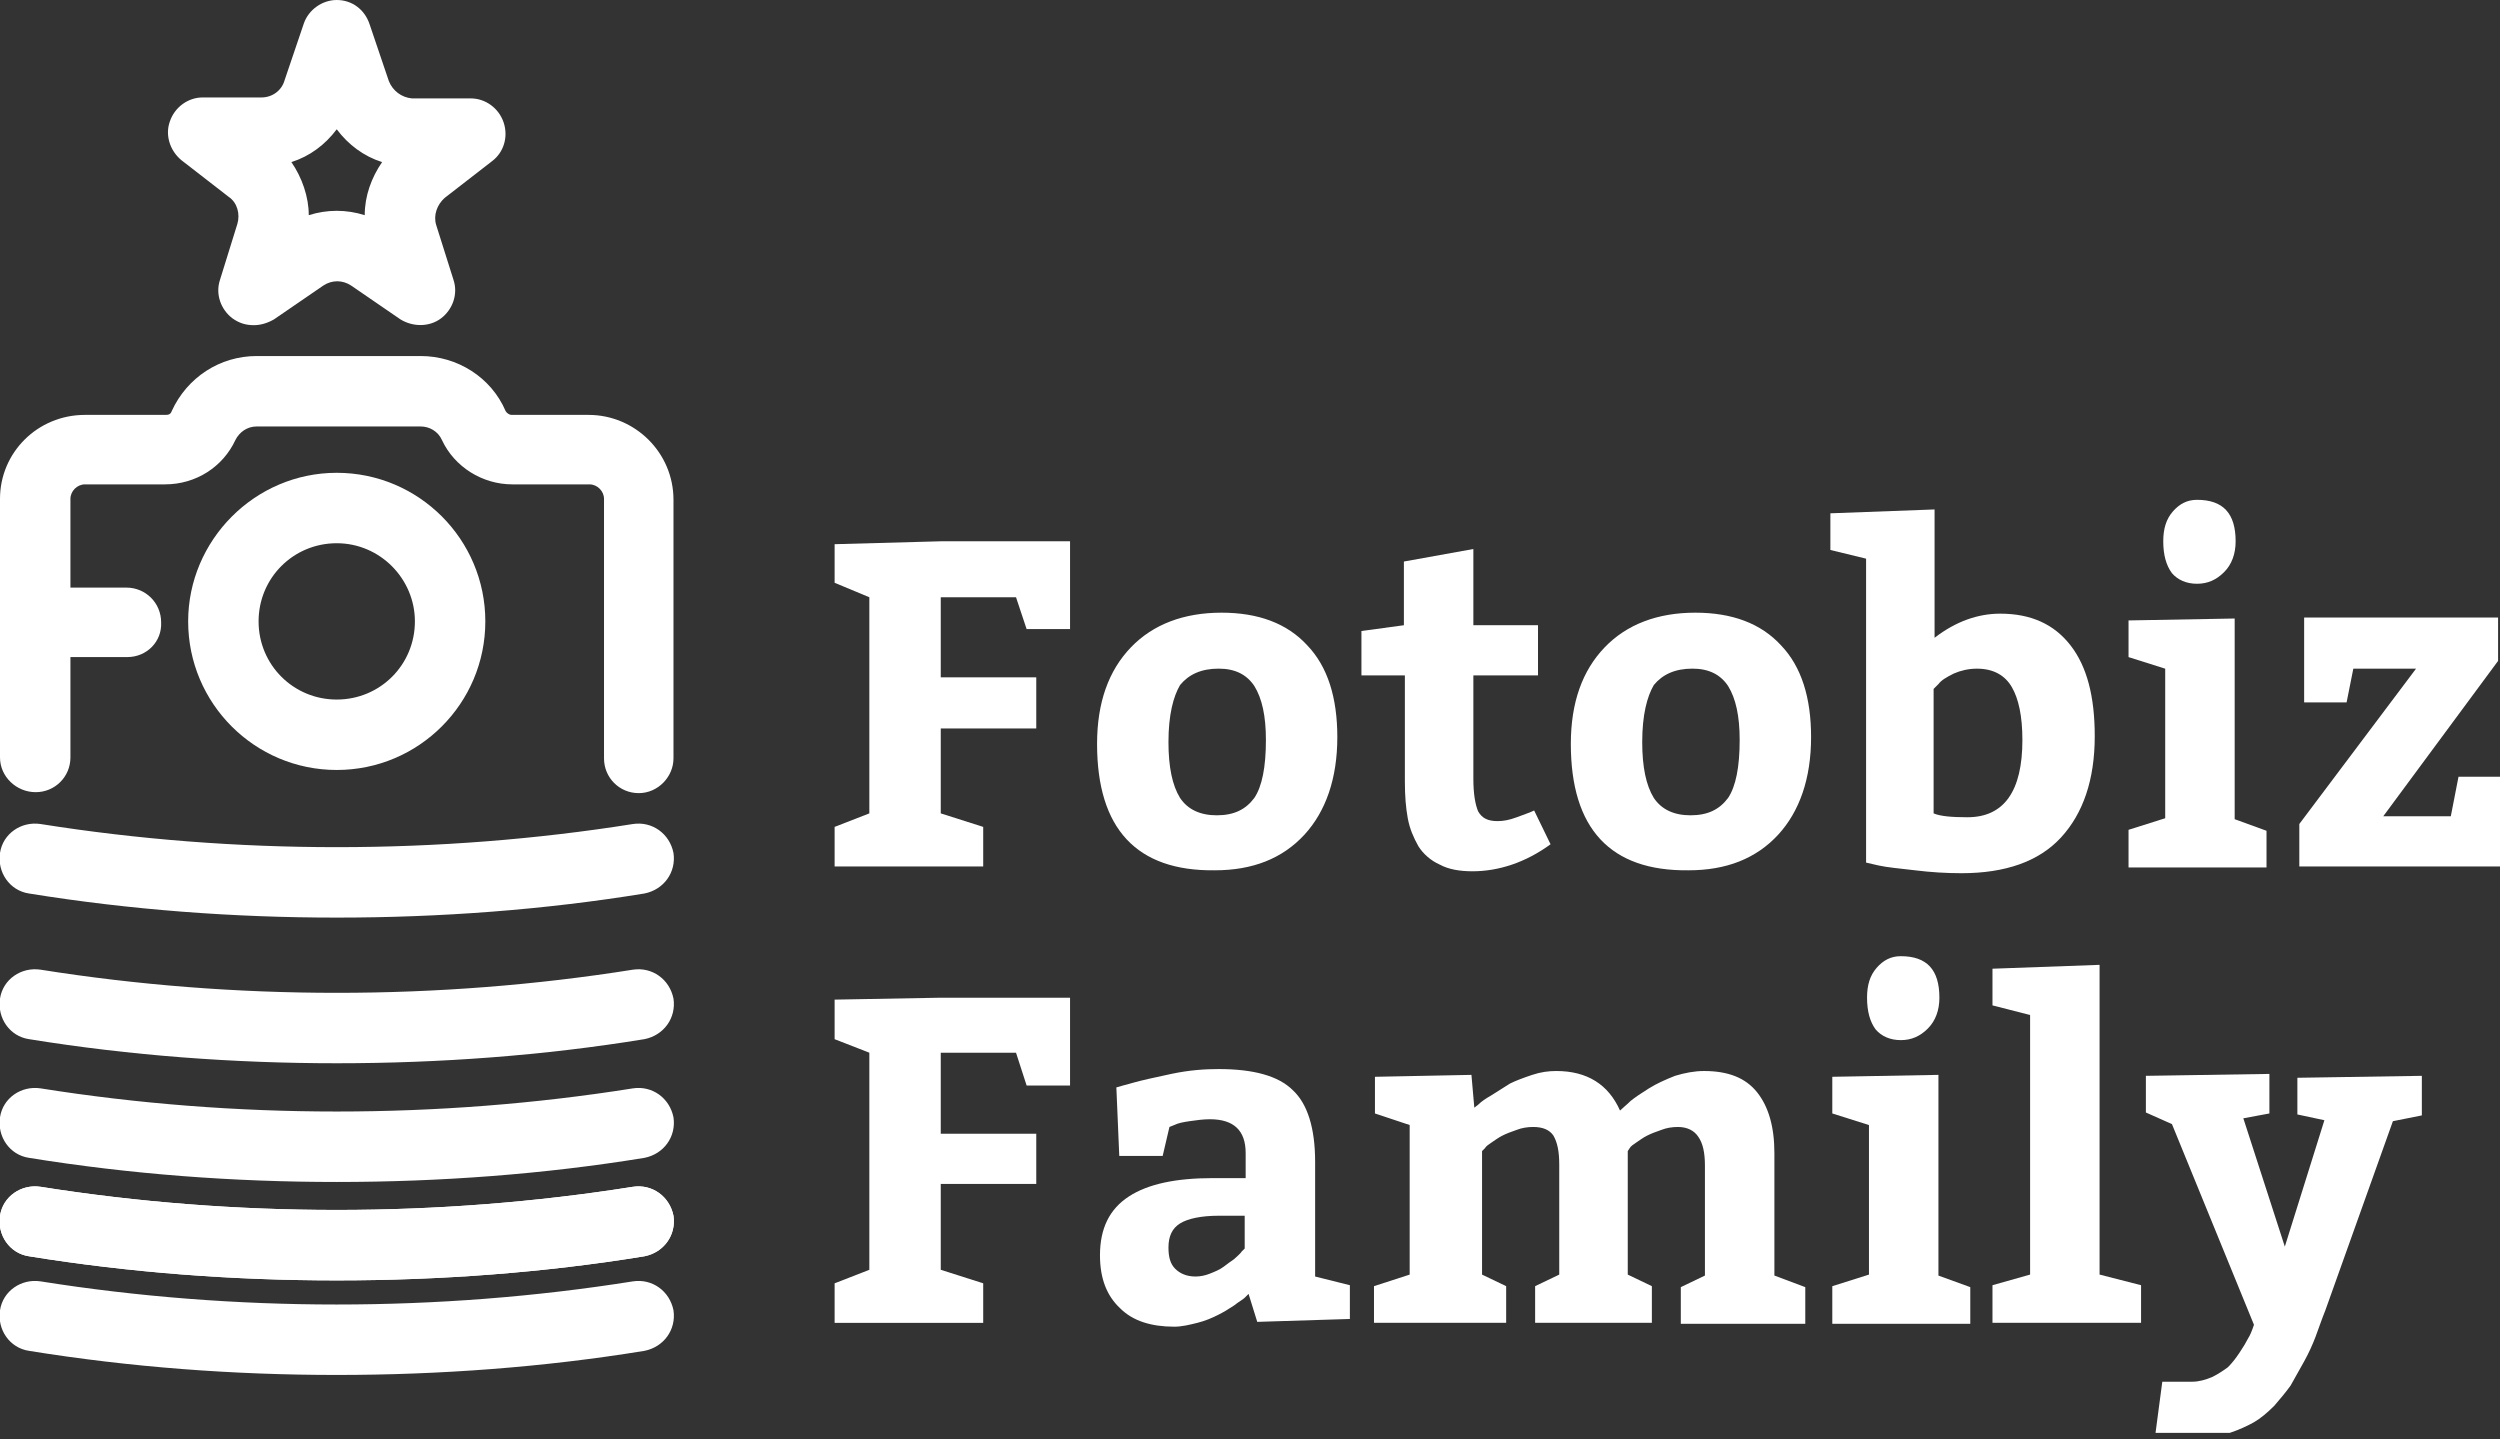 <?xml version="1.0" encoding="UTF-8" standalone="no"?>
<svg
   xmlns:dc="http://purl.org/dc/elements/1.1/"
   xmlns:cc="http://creativecommons.org/ns#"
   xmlns:rdf="http://www.w3.org/1999/02/22-rdf-syntax-ns#"
   xmlns:svg="http://www.w3.org/2000/svg"
   xmlns="http://www.w3.org/2000/svg"
   xmlns:sodipodi="http://sodipodi.sourceforge.net/DTD/sodipodi-0.dtd"
   xmlns:inkscape="http://www.inkscape.org/namespaces/inkscape"
   width="99"
   height="57"
   viewBox="0 0 99 57"
   fill="none"
   version="1.1"
   id="svg55"
   sodipodi:docname="logo.svg"
   inkscape:version="1.0.2 (e86c870879, 2021-01-15, custom)">
  <rect x="0" y="0" width="99" height="57" fill="#333333" stroke="none"/>
  <sodipodi:namedview
     pagecolor="#ffffff"
     bordercolor="#666666"
     borderopacity="1"
     objecttolerance="10"
     gridtolerance="10"
     guidetolerance="10"
     inkscape:pageopacity="0"
     inkscape:pageshadow="2"
     inkscape:window-width="1366"
     inkscape:window-height="705"
     id="namedview57"
     showgrid="false"
     inkscape:zoom="1.8981174"
     inkscape:cx="33.585661"
     inkscape:cy="-6.9745193"
     inkscape:window-x="-8"
     inkscape:window-y="-8"
     inkscape:window-maximized="1"
     inkscape:current-layer="g48" />
  <g
     clip-path="url(#clip0)"
     id="g48">
    <path
       d="M10.049 12.877C9.743 12.877 9.476 12.8 9.209 12.609C8.75 12.265 8.521 11.654 8.712 11.081L9.4 8.865C9.514 8.482 9.4 8.024 9.056 7.795L7.183 6.343C6.725 5.961 6.534 5.349 6.725 4.814C6.916 4.241 7.451 3.859 8.024 3.859H10.355C10.775 3.859 11.157 3.592 11.272 3.171L12.036 0.917C12.227 0.382 12.762 0 13.335 0C13.946 0 14.443 0.382 14.634 0.955L15.398 3.21C15.551 3.592 15.895 3.859 16.315 3.897H18.646C19.219 3.897 19.754 4.279 19.945 4.853C20.136 5.426 19.945 6.037 19.487 6.381L17.614 7.833C17.309 8.1 17.156 8.521 17.271 8.903L17.958 11.081C18.149 11.654 17.92 12.265 17.462 12.609C17.003 12.953 16.354 12.953 15.857 12.647L13.908 11.31C13.564 11.081 13.144 11.081 12.8 11.31L10.851 12.647C10.584 12.8 10.317 12.877 10.049 12.877ZM11.539 6.419C11.96 7.03 12.227 7.795 12.227 8.521C12.953 8.291 13.717 8.291 14.443 8.521C14.443 7.756 14.711 7.03 15.131 6.419C14.405 6.19 13.794 5.731 13.335 5.12C12.877 5.731 12.265 6.19 11.539 6.419Z"
       fill="#1C1C1C"
       id="path2"
       style="fill:#ffffff" />
    <path
       d="M25.294 31.408C24.53 31.408 23.919 30.797 23.919 30.032V19.754C23.919 19.448 23.651 19.181 23.346 19.181H20.289C19.105 19.181 17.997 18.493 17.5 17.423C17.347 17.079 17.003 16.888 16.659 16.888H10.164C9.782 16.888 9.476 17.118 9.323 17.423C8.826 18.493 7.756 19.181 6.534 19.181H3.362C3.057 19.181 2.789 19.448 2.789 19.754V29.994C2.789 30.758 2.178 31.37 1.414 31.37C0.65 31.37 0 30.758 0 29.994V19.754C0 17.92 1.49 16.43 3.362 16.43H6.572C6.687 16.43 6.763 16.392 6.801 16.277C7.413 14.94 8.712 14.099 10.164 14.099H16.659C18.111 14.099 19.448 14.94 20.022 16.277C20.06 16.354 20.174 16.43 20.251 16.43H23.308C25.142 16.43 26.67 17.92 26.67 19.792V30.032C26.67 30.758 26.059 31.408 25.294 31.408Z"
       fill="#1C1C1C"
       id="path4"
       style="fill:#ffffff" />
    <path
       d="M13.335 30.491C10.087 30.491 7.451 27.855 7.451 24.607C7.451 21.397 10.087 18.723 13.335 18.723C16.583 18.723 19.219 21.359 19.219 24.607C19.219 27.855 16.583 30.491 13.335 30.491ZM13.335 21.512C11.616 21.512 10.24 22.887 10.24 24.607C10.24 26.326 11.616 27.702 13.335 27.702C15.054 27.702 16.43 26.326 16.43 24.607C16.43 22.926 15.054 21.512 13.335 21.512Z"
       fill="#1C1C1C"
       id="path6"
       style="fill:#ffffff" />
    <path
       d="M5.044 26.02H1.376C0.611 26.02 0 25.409 0 24.645C0 23.88 0.611 23.269 1.376 23.269H5.005C5.77 23.269 6.381 23.88 6.381 24.645C6.419 25.409 5.808 26.02 5.044 26.02Z"
       fill="#1C1C1C"
       id="path8"
       style="fill:#ffffff" />
    <path
       d="M13.335 36.337C9.246 36.337 5.158 36.031 1.146 35.382C0.382 35.267 -0.115 34.541 -0 33.777C0.114 33.013 0.84 32.516 1.605 32.631C9.285 33.853 17.385 33.853 25.065 32.631C25.829 32.516 26.517 33.013 26.67 33.777C26.784 34.541 26.288 35.229 25.523 35.382C21.55 36.031 17.423 36.337 13.335 36.337Z"
       fill="#1C1C1C"
       id="path10"
       style="fill:#ffffff" />
    <path
       d="M13.335 42.105C9.246 42.105 5.158 41.8 1.146 41.15C0.382 41.036 -0.115 40.31 -0 39.545C0.114 38.781 0.84 38.285 1.605 38.399C9.285 39.622 17.385 39.622 25.065 38.399C25.829 38.285 26.517 38.781 26.67 39.545C26.784 40.31 26.288 40.997 25.523 41.15C21.55 41.8 17.423 42.105 13.335 42.105Z"
       fill="#1C1C1C"
       id="path12"
       style="fill:#ffffff" />
    <path
       d="M13.335 46.806C9.246 46.806 5.158 46.5 1.146 45.85C0.382 45.736 -0.115 45.01 -0 44.246C0.114 43.481 0.84 42.985 1.605 43.099C9.285 44.322 17.385 44.322 25.065 43.099C25.829 42.985 26.517 43.481 26.67 44.246C26.784 45.01 26.288 45.698 25.523 45.85C21.55 46.5 17.423 46.806 13.335 46.806Z"
       fill="#1C1C1C"
       id="path14"
       style="fill:#ffffff" />
    <path
       d="M13.335 50.704C9.246 50.704 5.158 50.398 1.146 49.748C0.382 49.634 -0.115 48.908 -0 48.144C0.114 47.38 0.84 46.883 1.605 46.997C9.285 48.22 17.385 48.22 25.065 46.997C25.829 46.883 26.517 47.38 26.67 48.144C26.784 48.908 26.288 49.596 25.523 49.748C21.55 50.398 17.423 50.704 13.335 50.704Z"
       fill="#1C1C1C"
       id="path16"
       style="fill:#ffffff" />
    <path
       d="M13.335 50.704C9.246 50.704 5.158 50.398 1.146 49.748C0.382 49.634 -0.115 48.908 -0 48.144C0.114 47.38 0.84 46.883 1.605 46.997C9.285 48.22 17.385 48.22 25.065 46.997C25.829 46.883 26.517 47.38 26.67 48.144C26.784 48.908 26.288 49.596 25.523 49.748C21.55 50.398 17.423 50.704 13.335 50.704Z"
       fill="#1C1C1C"
       id="path18"
       style="fill:#ffffff" />
    <path
       d="M13.335 54.448C9.246 54.448 5.158 54.142 1.146 53.493C0.382 53.378 -0.115 52.652 -0 51.888C0.114 51.124 0.84 50.627 1.605 50.742C9.285 51.964 17.385 51.964 25.065 50.742C25.829 50.627 26.517 51.124 26.67 51.888C26.784 52.652 26.288 53.34 25.523 53.493C21.55 54.142 17.423 54.448 13.335 54.448Z"
       fill="#1C1C1C"
       id="path20"
       style="fill:#ffffff" />
    <path
       d="M33.051 34.312V32.745L34.426 32.21V23.651L33.051 23.078V21.55L37.254 21.435H42.374V24.912H40.654L40.234 23.651H37.254V26.823H41.036V28.848H37.254V32.21L38.935 32.745V34.312H33.051Z"
       fill="#1C1C1C"
       id="path22"
       style="fill:#ffffff" />
    <path
       d="M43.444 29.459C43.444 27.816 43.902 26.555 44.781 25.638C45.66 24.721 46.883 24.262 48.373 24.262C49.825 24.262 50.971 24.683 51.773 25.561C52.576 26.402 52.958 27.625 52.958 29.191C52.958 30.834 52.499 32.133 51.659 33.05C50.78 34.005 49.596 34.464 48.105 34.464C45.01 34.502 43.444 32.821 43.444 29.459ZM46.271 29.382C46.271 30.376 46.424 31.102 46.73 31.598C47.035 32.057 47.532 32.286 48.182 32.286C48.87 32.286 49.328 32.057 49.672 31.598C49.978 31.14 50.13 30.376 50.13 29.306C50.13 28.351 49.978 27.663 49.672 27.166C49.366 26.708 48.908 26.478 48.258 26.478C47.57 26.478 47.074 26.708 46.73 27.128C46.462 27.586 46.271 28.312 46.271 29.382Z"
       fill="#1C1C1C"
       id="path24"
       style="fill:#ffffff" />
    <path
       d="M53.913 26.746V24.988L55.594 24.759V22.237L58.345 21.741V24.759H60.905V26.746H58.345V30.834C58.345 31.446 58.422 31.866 58.536 32.134C58.689 32.401 58.919 32.516 59.301 32.516C59.53 32.516 59.759 32.477 60.065 32.363C60.37 32.248 60.6 32.172 60.752 32.095L61.402 33.433C60.409 34.159 59.339 34.503 58.307 34.503C57.81 34.503 57.352 34.426 57.008 34.235C56.664 34.082 56.358 33.815 56.167 33.509C55.976 33.165 55.824 32.821 55.747 32.401C55.671 31.981 55.633 31.522 55.633 30.949V26.746H53.913Z"
       fill="#1C1C1C"
       id="path26"
       style="fill:#ffffff" />
    <path
       d="M62.205 29.459C62.205 27.816 62.663 26.555 63.542 25.638C64.421 24.721 65.643 24.262 67.134 24.262C68.585 24.262 69.732 24.683 70.534 25.561C71.337 26.402 71.719 27.625 71.719 29.191C71.719 30.834 71.26 32.133 70.42 33.05C69.541 34.005 68.356 34.464 66.866 34.464C63.771 34.502 62.205 32.821 62.205 29.459ZM65.032 29.382C65.032 30.376 65.185 31.102 65.491 31.598C65.796 32.057 66.293 32.286 66.942 32.286C67.63 32.286 68.089 32.057 68.433 31.598C68.738 31.14 68.891 30.376 68.891 29.306C68.891 28.351 68.738 27.663 68.433 27.166C68.127 26.708 67.668 26.478 67.019 26.478C66.331 26.478 65.835 26.708 65.491 27.128C65.223 27.586 65.032 28.312 65.032 29.382Z"
       fill="#1C1C1C"
       id="path28"
       style="fill:#ffffff" />
    <path
       d="M72.483 21.779V20.327L76.609 20.174V25.256C77.45 24.607 78.329 24.301 79.208 24.301C80.43 24.301 81.347 24.721 81.997 25.562C82.647 26.402 82.952 27.587 82.952 29.154C82.952 30.873 82.494 32.21 81.615 33.165C80.736 34.121 79.399 34.579 77.679 34.579C77.068 34.579 76.457 34.541 75.845 34.465C75.196 34.388 74.737 34.35 74.393 34.273L73.897 34.159V22.123L72.483 21.779ZM76.571 32.21C76.839 32.325 77.297 32.363 77.909 32.363C79.361 32.363 80.087 31.331 80.087 29.306C80.087 28.351 79.934 27.663 79.666 27.205C79.399 26.746 78.94 26.479 78.291 26.479C77.947 26.479 77.641 26.555 77.374 26.67C77.068 26.823 76.877 26.937 76.762 27.09L76.571 27.281V32.21Z"
       fill="#1C1C1C"
       id="path30"
       style="fill:#ffffff" />
    <path
       d="M84.29 34.312V32.861L85.742 32.402V26.48L84.29 26.021V24.569L88.493 24.493V32.44L89.754 32.899V34.351H84.29V34.312ZM85.665 21.436C85.665 20.939 85.78 20.557 86.047 20.252C86.315 19.946 86.62 19.793 87.002 19.793C88.034 19.793 88.531 20.328 88.531 21.436C88.531 21.933 88.378 22.353 88.072 22.659C87.767 22.964 87.423 23.117 87.002 23.117C86.582 23.117 86.238 22.964 86.009 22.697C85.78 22.391 85.665 21.971 85.665 21.436Z"
       fill="#1C1C1C"
       id="path32"
       style="fill:#ffffff" />
    <path
       d="M91.053 34.311V32.63L95.676 26.478H93.192L92.925 27.816H91.244V24.453H98.924V26.172L94.377 32.324H97.052L97.357 30.758H99V34.311H91.053Z"
       fill="#1C1C1C"
       id="path34"
       style="fill:#ffffff" />
    <path
       d="M33.051 52.385V50.819L34.426 50.284V41.687L33.051 41.152V39.585L37.254 39.509H42.374V42.986H40.654L40.234 41.687H37.254V44.896H41.036V46.883H37.254V50.284L38.935 50.819V52.385H33.051Z"
       fill="#1C1C1C"
       id="path36"
       style="fill:#ffffff" />
    <path
       d="M43.559 49.709C43.559 48.639 43.941 47.875 44.705 47.379C45.469 46.882 46.577 46.653 48.029 46.653H49.328V45.659C49.328 44.78 48.87 44.322 47.914 44.322C47.647 44.322 47.38 44.36 47.112 44.398C46.845 44.437 46.654 44.475 46.501 44.551L46.31 44.627L46.042 45.774H44.323L44.208 43.061C44.361 43.023 44.59 42.946 44.896 42.87C45.163 42.794 45.66 42.679 46.386 42.526C47.112 42.373 47.723 42.335 48.258 42.335C49.634 42.335 50.627 42.602 51.2 43.176C51.774 43.711 52.079 44.666 52.079 46.003V50.55L53.455 50.894V52.231L49.787 52.346L49.443 51.238C49.405 51.276 49.366 51.314 49.29 51.391C49.214 51.467 49.061 51.543 48.87 51.696C48.64 51.849 48.449 51.964 48.22 52.078C47.991 52.193 47.723 52.308 47.418 52.384C47.112 52.46 46.806 52.537 46.501 52.537C45.584 52.537 44.858 52.308 44.361 51.811C43.826 51.314 43.559 50.626 43.559 49.709ZM46.271 49.404C46.271 49.786 46.348 50.053 46.539 50.244C46.73 50.435 46.997 50.55 47.341 50.55C47.532 50.55 47.723 50.512 47.914 50.435C48.105 50.359 48.297 50.282 48.449 50.168C48.602 50.053 48.755 49.939 48.87 49.862C48.984 49.748 49.099 49.671 49.175 49.556L49.29 49.442V48.143H48.258C47.571 48.143 47.036 48.257 46.73 48.448C46.424 48.639 46.271 48.945 46.271 49.404Z"
       fill="#1C1C1C"
       id="path38"
       style="fill:#ffffff" />
    <path
       d="M54.41 52.384V50.932L55.823 50.474V44.551L54.448 44.093V42.641L58.269 42.565L58.383 43.864C58.422 43.825 58.498 43.787 58.575 43.711C58.651 43.634 58.804 43.52 59.071 43.367C59.3 43.214 59.568 43.061 59.797 42.908C60.026 42.794 60.332 42.679 60.676 42.565C61.02 42.45 61.325 42.412 61.631 42.412C62.854 42.412 63.694 42.947 64.153 43.978C64.268 43.864 64.421 43.749 64.573 43.596C64.764 43.443 64.994 43.29 65.299 43.099C65.605 42.908 65.949 42.755 66.331 42.603C66.713 42.488 67.095 42.412 67.477 42.412C68.432 42.412 69.12 42.679 69.579 43.252C70.037 43.825 70.266 44.628 70.266 45.659V50.512L71.489 50.971V52.422H66.56V50.971L67.515 50.512V46.156C67.515 45.659 67.439 45.277 67.248 45.01C67.095 44.781 66.828 44.628 66.446 44.628C66.216 44.628 65.987 44.666 65.796 44.742C65.567 44.819 65.376 44.895 65.223 44.972C65.07 45.048 64.917 45.163 64.803 45.239C64.688 45.316 64.573 45.392 64.535 45.468L64.459 45.583V50.474L65.414 50.932V52.384H60.791V50.932L61.746 50.474V46.118C61.746 45.583 61.669 45.239 61.517 44.972C61.364 44.742 61.096 44.628 60.714 44.628C60.485 44.628 60.256 44.666 60.065 44.742C59.835 44.819 59.644 44.895 59.492 44.972C59.339 45.048 59.186 45.163 59.071 45.239C58.957 45.316 58.842 45.392 58.804 45.468L58.689 45.583V50.474L59.644 50.932V52.384H54.41Z"
       fill="#1C1C1C"
       id="path40"
       style="fill:#ffffff" />
    <path
       d="M72.559 52.385V50.933L74.011 50.474V44.552L72.559 44.093V42.641L76.762 42.565V50.513L78.023 50.971V52.423H72.559V52.385ZM73.935 39.508C73.935 39.011 74.049 38.629 74.317 38.324C74.584 38.018 74.89 37.865 75.272 37.865C76.304 37.865 76.8 38.4 76.8 39.508C76.8 40.005 76.647 40.425 76.342 40.731C76.036 41.037 75.692 41.189 75.272 41.189C74.852 41.189 74.508 41.037 74.278 40.769C74.049 40.464 73.935 40.043 73.935 39.508Z"
       fill="#1C1C1C"
       id="path42"
       style="fill:#ffffff" />
    <path
       d="M78.902 52.384V50.894L80.392 50.473V40.195L78.902 39.813V38.361L83.143 38.208V50.473L84.786 50.894V52.384H78.902Z"
       fill="#1C1C1C"
       id="path44"
       style="fill:#ffffff" />
    <path
       d="M84.977 44.055V42.603L89.868 42.527V44.093L88.836 44.285L90.479 49.366L92.046 44.361L90.976 44.132V42.68L95.905 42.603V44.17L94.759 44.399L92.084 51.888C91.931 52.27 91.817 52.614 91.702 52.92C91.587 53.225 91.434 53.569 91.243 53.913C91.052 54.257 90.861 54.601 90.708 54.868C90.517 55.136 90.288 55.403 90.059 55.671C89.791 55.938 89.524 56.167 89.257 56.32C88.989 56.473 88.645 56.626 88.301 56.741C87.957 56.855 87.575 56.894 87.155 56.894C86.964 56.894 86.735 56.894 86.429 56.855C86.123 56.817 85.894 56.817 85.665 56.779L85.359 56.741L85.627 54.716H86.811C87.079 54.716 87.346 54.639 87.614 54.525C87.843 54.41 88.072 54.257 88.225 54.142C88.378 53.99 88.531 53.799 88.683 53.569C88.836 53.34 88.951 53.149 89.027 52.996C89.104 52.882 89.18 52.691 89.257 52.461L86.009 44.514L84.977 44.055Z"
       fill="#1C1C1C"
       id="path46"
       style="fill:#ffffff" />
  </g>
  <defs
     id="defs53">
    <clipPath
       id="clip0">
      <rect
         width="99"
         height="56.741"
         fill="white"
         id="rect50" />
    </clipPath>
  </defs>
</svg>
